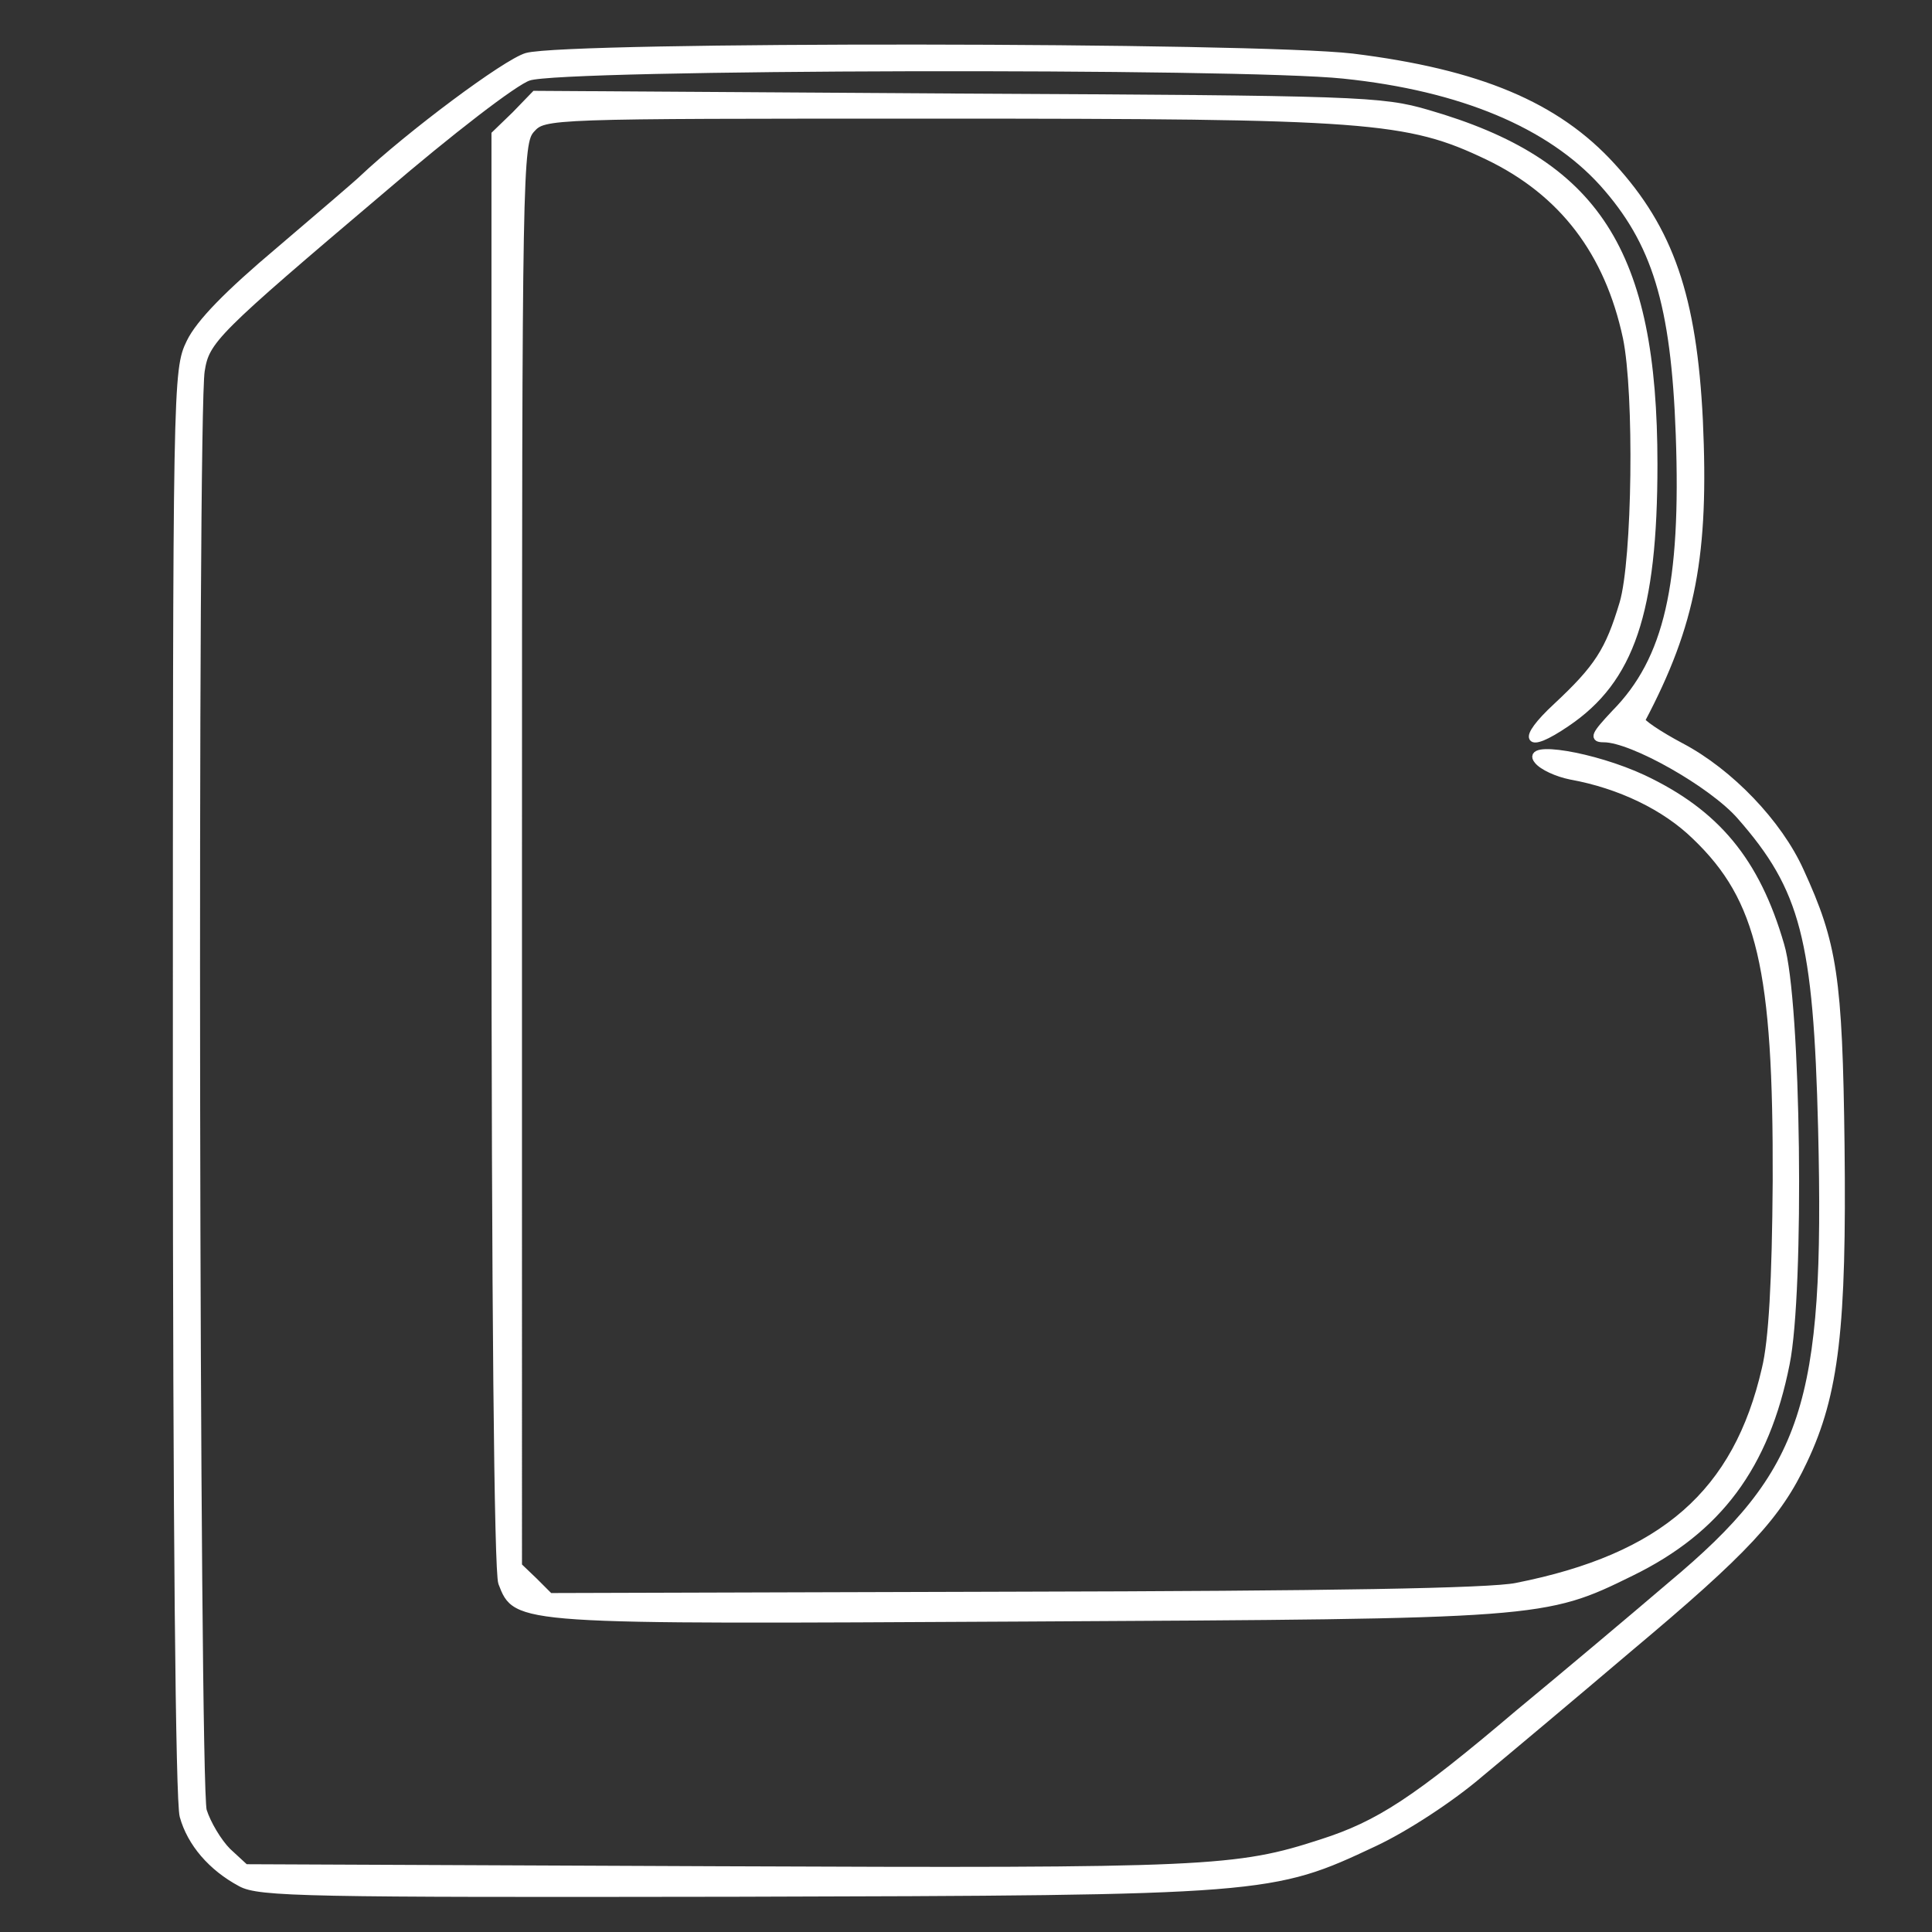 <svg xmlns="http://www.w3.org/2000/svg" version="1.0" viewBox="100 200 285 285" stroke-width="1" stroke="#fff" fill="#fff">
    <rect x="100" y="200" width="285" height="285" fill="#333333" stroke="none"/>
    <g class="letter-b-out">
        <path d="M177.7 208.3c-3.1.9-17.3 11.5-24.3 18.1-.6.6-6.1 5.3-12.2 10.5-7.6 6.4-11.8 10.7-13.2 13.6-2 4.1-2 5.9-2 109.1 0 65.2.4 106.2 1 108.3 1.1 4 4.2 7.6 8.5 9.9 2.7 1.5 9.8 1.6 72.9 1.5 78.6-.2 79.2-.3 94.3-7.4 4.7-2.2 11.4-6.6 15.6-10.2 4.1-3.4 14-11.7 22-18.5 17.3-14.5 22-19.6 25.8-27.7 4.7-9.9 5.8-19.8 5.5-46.5-.3-24.9-1.1-29.8-6-40.5-3.2-7.1-10.4-14.6-17.6-18.4-3.4-1.8-6-3.6-5.8-3.9 7.5-14.2 9.4-24.4 8.5-44.2-.9-18.2-4.3-28.1-12.9-37.5-8.2-9-19.7-13.8-38.3-16.1-14.6-1.7-115.5-1.8-121.8-.1zm120.5 2.8c17.4 1.8 30.4 7.3 38.2 15.9 7.8 8.7 10.6 17.8 11.3 37.1.8 22.1-1.7 33.2-9.5 41.1-3 3.2-3.3 3.8-1.6 3.8 4.2 0 16 6.7 20.1 11.4 9.4 10.7 11.3 18.1 12 46.1 1 40.8-2.2 50.6-22.2 67.3-5.5 4.7-15.6 13.2-22.5 18.9-15.2 12.9-20.6 16.4-29 19.1-12.6 4.1-16.7 4.3-89.2 4l-69.6-.3-2.6-2.4c-1.4-1.4-3-4.1-3.6-6-1.1-4-1.4-205.9-.3-212.4.7-4.5 1.9-5.7 26.8-26.8 9.8-8.4 19.5-15.9 21.5-16.5 4.6-1.7 105-1.9 120.2-.3z" />
        <path d="m176 216.9-3 2.9v105.6c0 67.4.4 106.4 1 108.1 2.2 5.7 1.7 5.6 77.4 5.2 76-.4 76.4-.4 89.2-6.7 12.9-6.3 19.9-15.7 22.9-30.8 2.2-10.8 1.7-53.6-.8-61.8-3.6-12.4-9.5-19.5-20.3-24.6-7.3-3.4-17.7-5.1-15.6-2.6.7.9 2.9 1.9 4.9 2.3 7.2 1.3 13.9 4.5 18.4 8.9 9.6 9.2 12 19.5 11.9 50.8-.1 14.8-.6 23.6-1.6 27.7-4.2 18.3-15 27.8-36.7 32.1-3.9.8-27.4 1.2-74.2 1.3l-68.4.2-2.3-2.3-2.3-2.2V326.1c0-101.8.1-105 1.9-107 1.9-2.1 2.2-2.1 59.5-2.1 63.9 0 69.7.4 81.6 6.1 11 5.3 17.7 14.1 20.4 26.7 1.7 8.2 1.4 32.8-.5 39.2-2.1 7-3.7 9.5-9.8 15.2-5.4 5-4.5 6.6 1.5 2.5 9.5-6.4 12.9-16.4 12.9-38.2 0-31.5-8.5-44.6-33.4-51.8-6.8-2-10.2-2.1-69.4-2.4l-62.3-.4-2.9 3z" />
    </g>
    <g class="letter-b-in" stroke="none" fill="none">
        <path d="M210.8 238.8c-2 .2-4.2 1-5 1.9-1.1 1.3-1.3 17.3-1.3 85.5v84l2.4 2c2.4 1.9 3.9 1.9 51.5 1.6 42.8-.4 49.9-.6 55-2.1 10.2-3 16.4-7.8 20-15.6 1.9-4.3 2.1-6.3 2.1-28.1 0-22.4-.1-23.7-2.3-28.5-4-8.6-11-14.3-21.8-17.5l-4.2-1.3 2.8-4.4c4.4-6.9 5.4-12.8 5.3-32.8 0-15.8-.3-18.7-2.1-24-3.8-10.3-12.1-16.7-25.2-19.4-5-1-67.8-2.1-77.2-1.3zm69.5 3.2c16.9 1.7 26.3 7.6 30.3 19.1 1.6 4.5 1.9 8.5 1.9 23.9 0 19.9-.7 23.7-5.3 29.9-1.4 1.9-4.9 4.5-8.1 6l-5.6 2.6 9 .6c10.9.7 18.7 4 23.9 10 5.4 6.3 6.1 10.6 6.1 35.4 0 20.6-.1 22.2-2.2 26-4.4 8.3-11.8 12.7-23.9 14.5-3.8.5-27.7 1-53.1 1H207v-84.3c0-46.4.3-84.7.7-85 1-1.1 61.5-.8 72.6.3z" />
        <path d="M211 284.1v39l38.3-.3c33.5-.3 38.8-.6 42.7-2.1 7.1-2.8 11.8-6.4 14.2-11 2.2-4 2.3-5.3 2.3-23.8v-19.6l-3.5-6.9c-3.1-6.1-4.1-7.2-9-9.6-7.7-4-16.9-4.8-53.7-4.8H211v39.1zm80.5-33.1c4.9 2 6.6 3.4 9.2 7.3 4.9 7.2 5.5 11 5.1 29.6-.4 19.3-1.4 22.6-8.2 26.6-8.4 4.9-13.4 5.5-48.2 5.5-17.7 0-32.9-.3-33.8-.6-1.4-.5-1.6-4.6-1.6-35.4 0-26.9.3-35 1.3-35.4.6-.3 16.7-.4 35.7-.3 34.1.3 34.6.3 40.5 2.7z" />
        <path d="M244.3 264c-3.7 1.5-4.3 4.2-4.3 20 0 14.9 0 15.1 2.6 17.7 2.5 2.5 2.5 2.5 17.9 2.2 13.6-.4 15.7-.6 18.2-2.5 5.1-3.8 6.4-7.7 6.1-18.9-.3-8.6-.6-10.5-2.7-13.3-1.3-1.8-3.5-3.8-5-4.4-3.3-1.3-29.9-2-32.8-.8zm32.4 3.8c3.9 2.2 5.3 6.3 5.3 15.9 0 15.6-2.4 17.3-24.2 17.3H243v-35.2l15.8.4c10 .2 16.5.8 17.9 1.6z" />
        <path d="M211 366.8v40.3l49.3-.3c55-.4 55.3-.4 62.2-7.5 4.8-4.9 6.5-10.9 7.2-24.8 1.2-26.3-4-40.5-16.7-45-6.1-2.3-13.9-2.6-61.3-2.8l-40.7-.2v40.3zm92.6-36.4c5.7.6 11.3 2.7 14.5 5.4 3 2.5 6.6 10 7.7 16.2 1.3 7.1.9 31.3-.7 36.7-2.2 8-9.1 13.2-19.3 14.7-2.5.4-23.8.7-47.4.7-33.9 0-42.9-.3-43.6-1.3-.4-.7-.8-17.4-.8-37l.1-35.7 12.7-.3c19-.4 71 0 76.8.6z" />
        <path d="M244.1 346.2c-3.6 1.3-4.1 4.2-4.1 21.6 0 23.1-2.2 21.4 27.3 21 21.1-.3 22.7-.4 25.4-2.4 5.4-4.1 6.4-7.2 6.4-19.5-.1-12.7-1.3-15.9-7.1-19.4-3.2-1.8-5.2-2-24.7-2-11.7 0-22.2.3-23.2.7zm46.9 4.1c4 1.9 5 5.3 5 16.7 0 18.5-.9 19-31.2 19H243v-37.5l22.7.3c14.9.2 23.7.7 25.3 1.5z" />
    </g>
</svg>